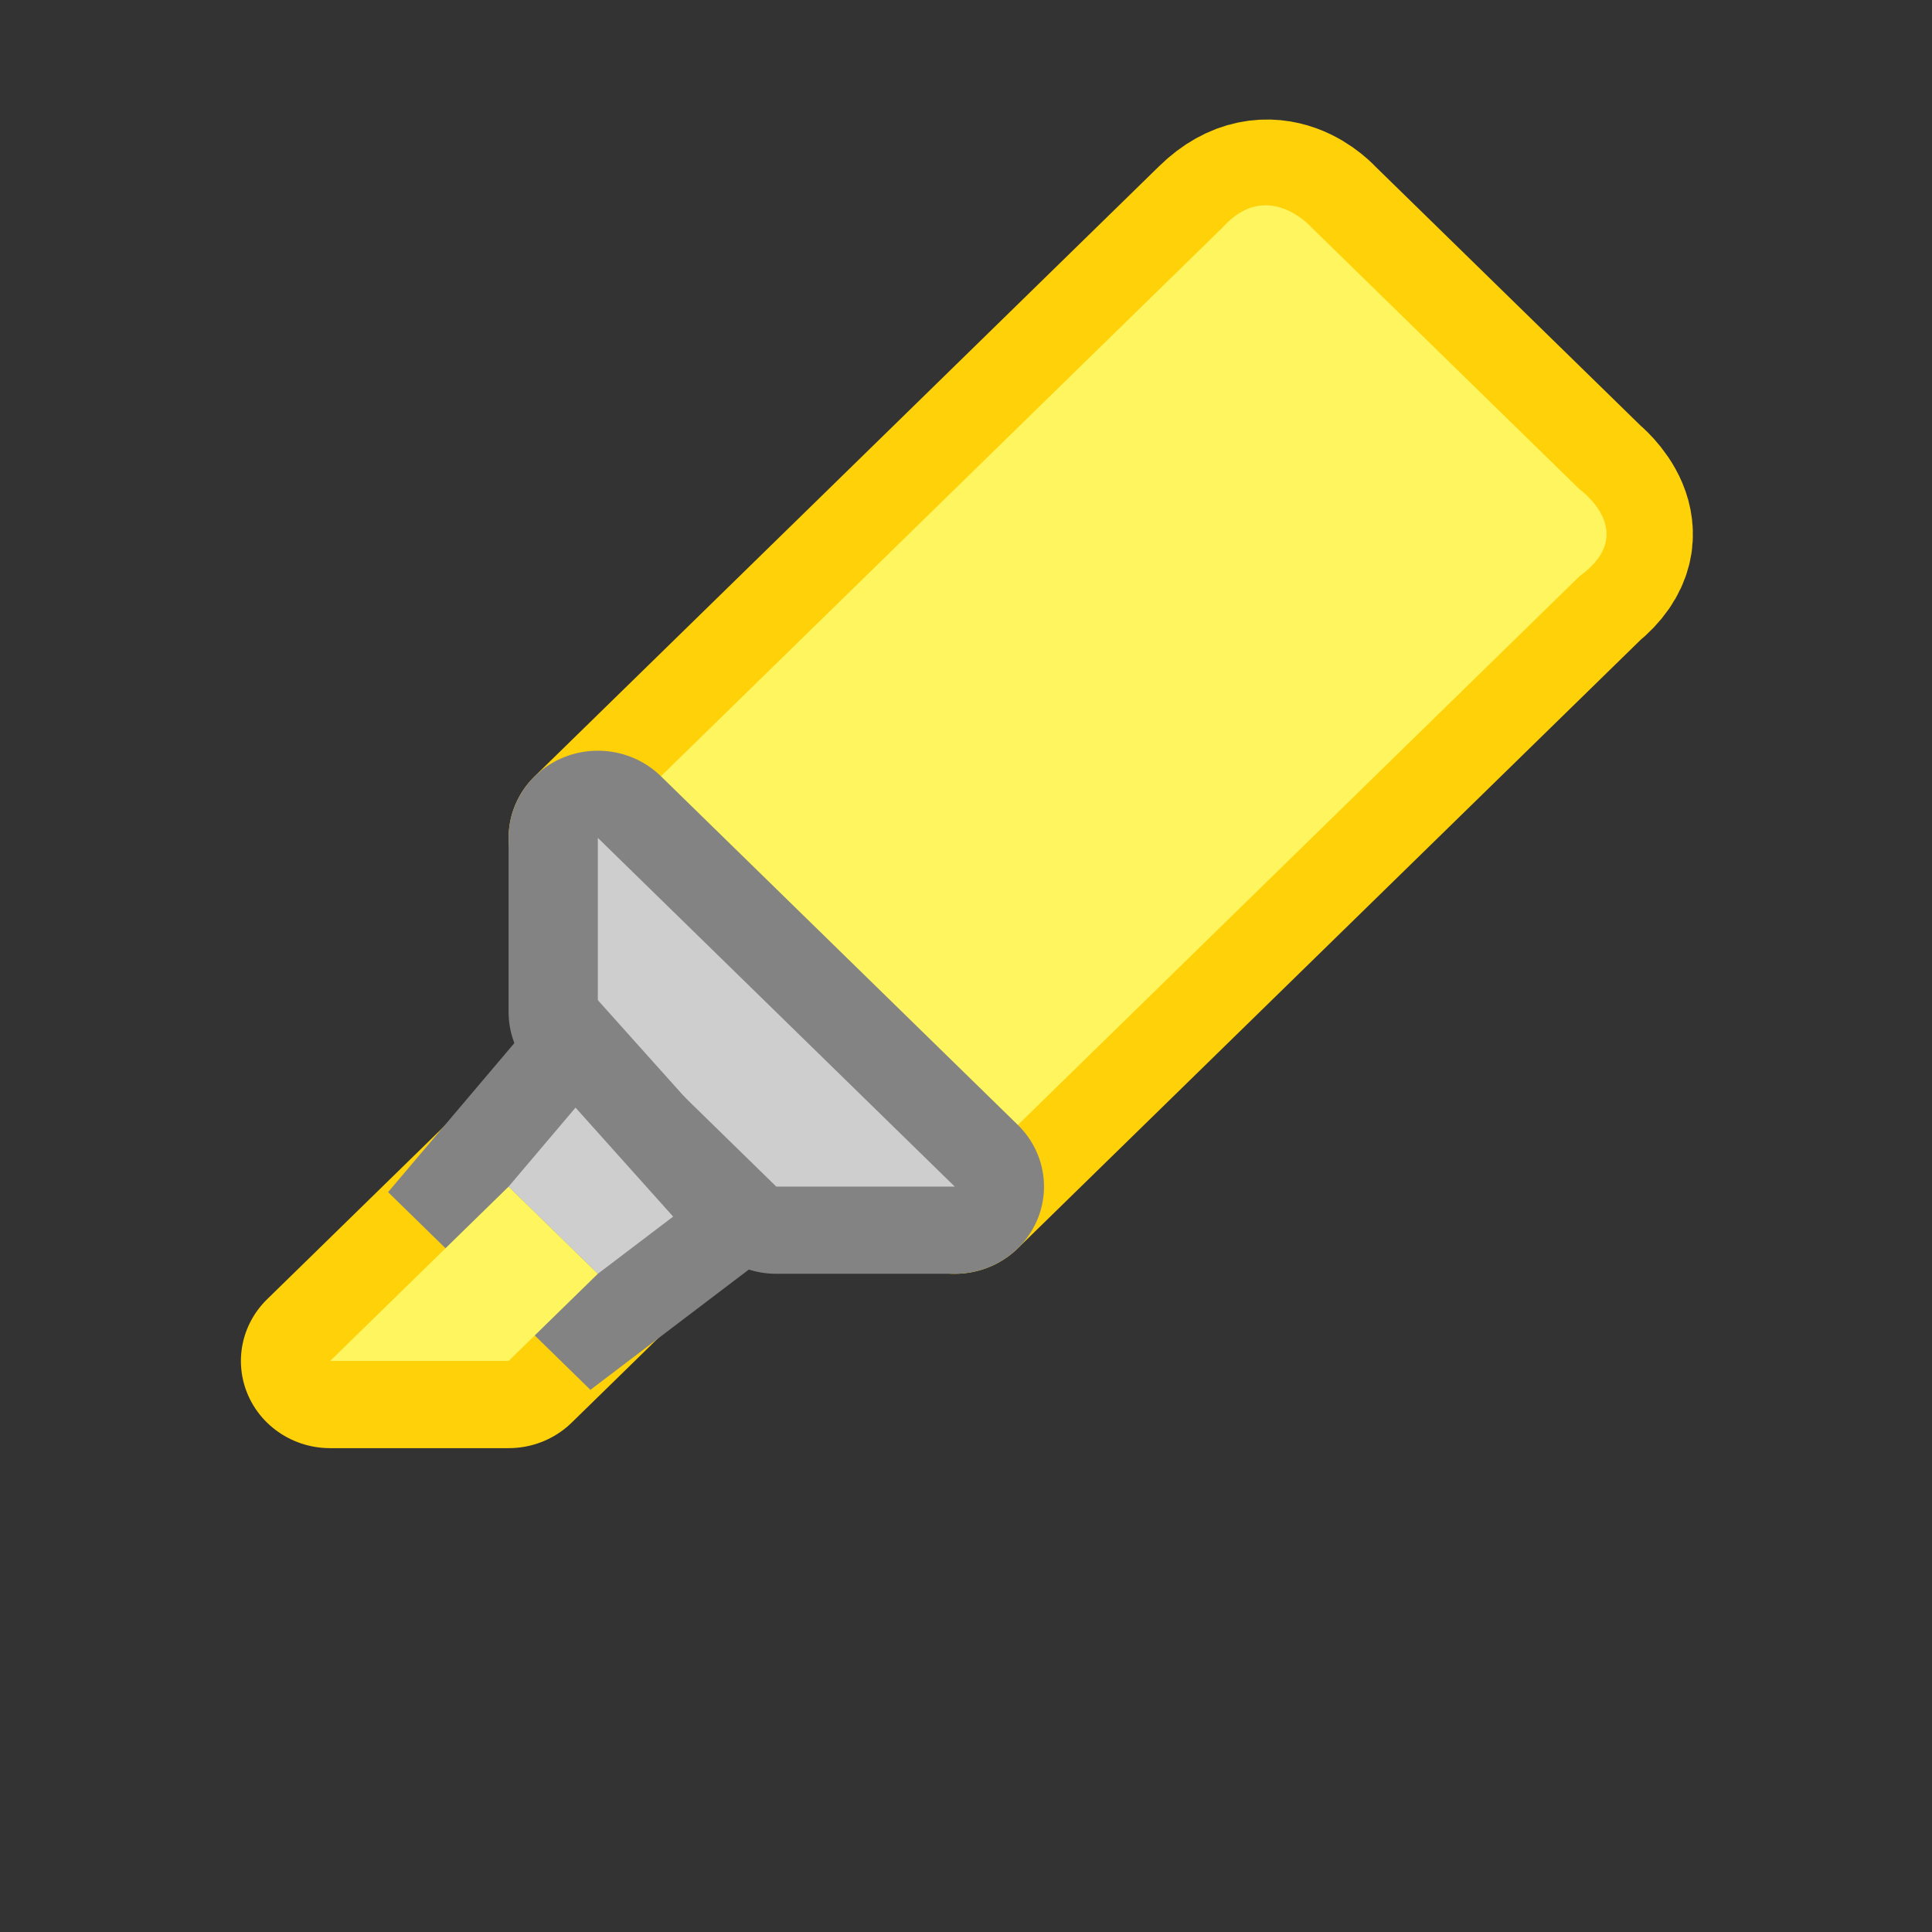 <svg viewBox="0 0 16 16" xmlns="http://www.w3.org/2000/svg">

     <rect x="0" y="0" width="16" height="16" fill="#333333" stroke="none"/>

     /&gt;
 <g transform="matrix(.739 0 0 .722 -3.917 -3.891)"><path d="m12 15 4 4 7-7c .612-.504 0-1 0-1l-3-3s-.46-.54-1 0z" fill="none" stroke="#ffd109" stroke-linejoin="round" stroke-width="2"/><path d="m12 15 4 4 7-7c .684-.504 0-1 0-1l-3-3s-.496-.576-1 0z" fill="#fff55e" fill-rule="evenodd"/><path d="m12 15v2l2 2h2z" fill="none" stroke="#838383" stroke-linejoin="round" stroke-width="2"/><path d="m12 15v2l2 2h2z" fill="#cecece" fill-rule="evenodd"/><path d="m9 21h2l1-1-1-1z" fill="none" stroke="#ffd109" stroke-linejoin="round" stroke-width="2"/><path d="m11.75 18.094-.75.906 1 1 .844-.656z" fill="none" stroke="#838383" stroke-width="2"/><path d="m11.75 18.094-.75.906 1 1 .844-.656z" fill="#cecece" fill-rule="evenodd"/><path d="m9 21h2l1-1-1-1z" fill="#fff55e" fill-rule="evenodd"/></g></svg>